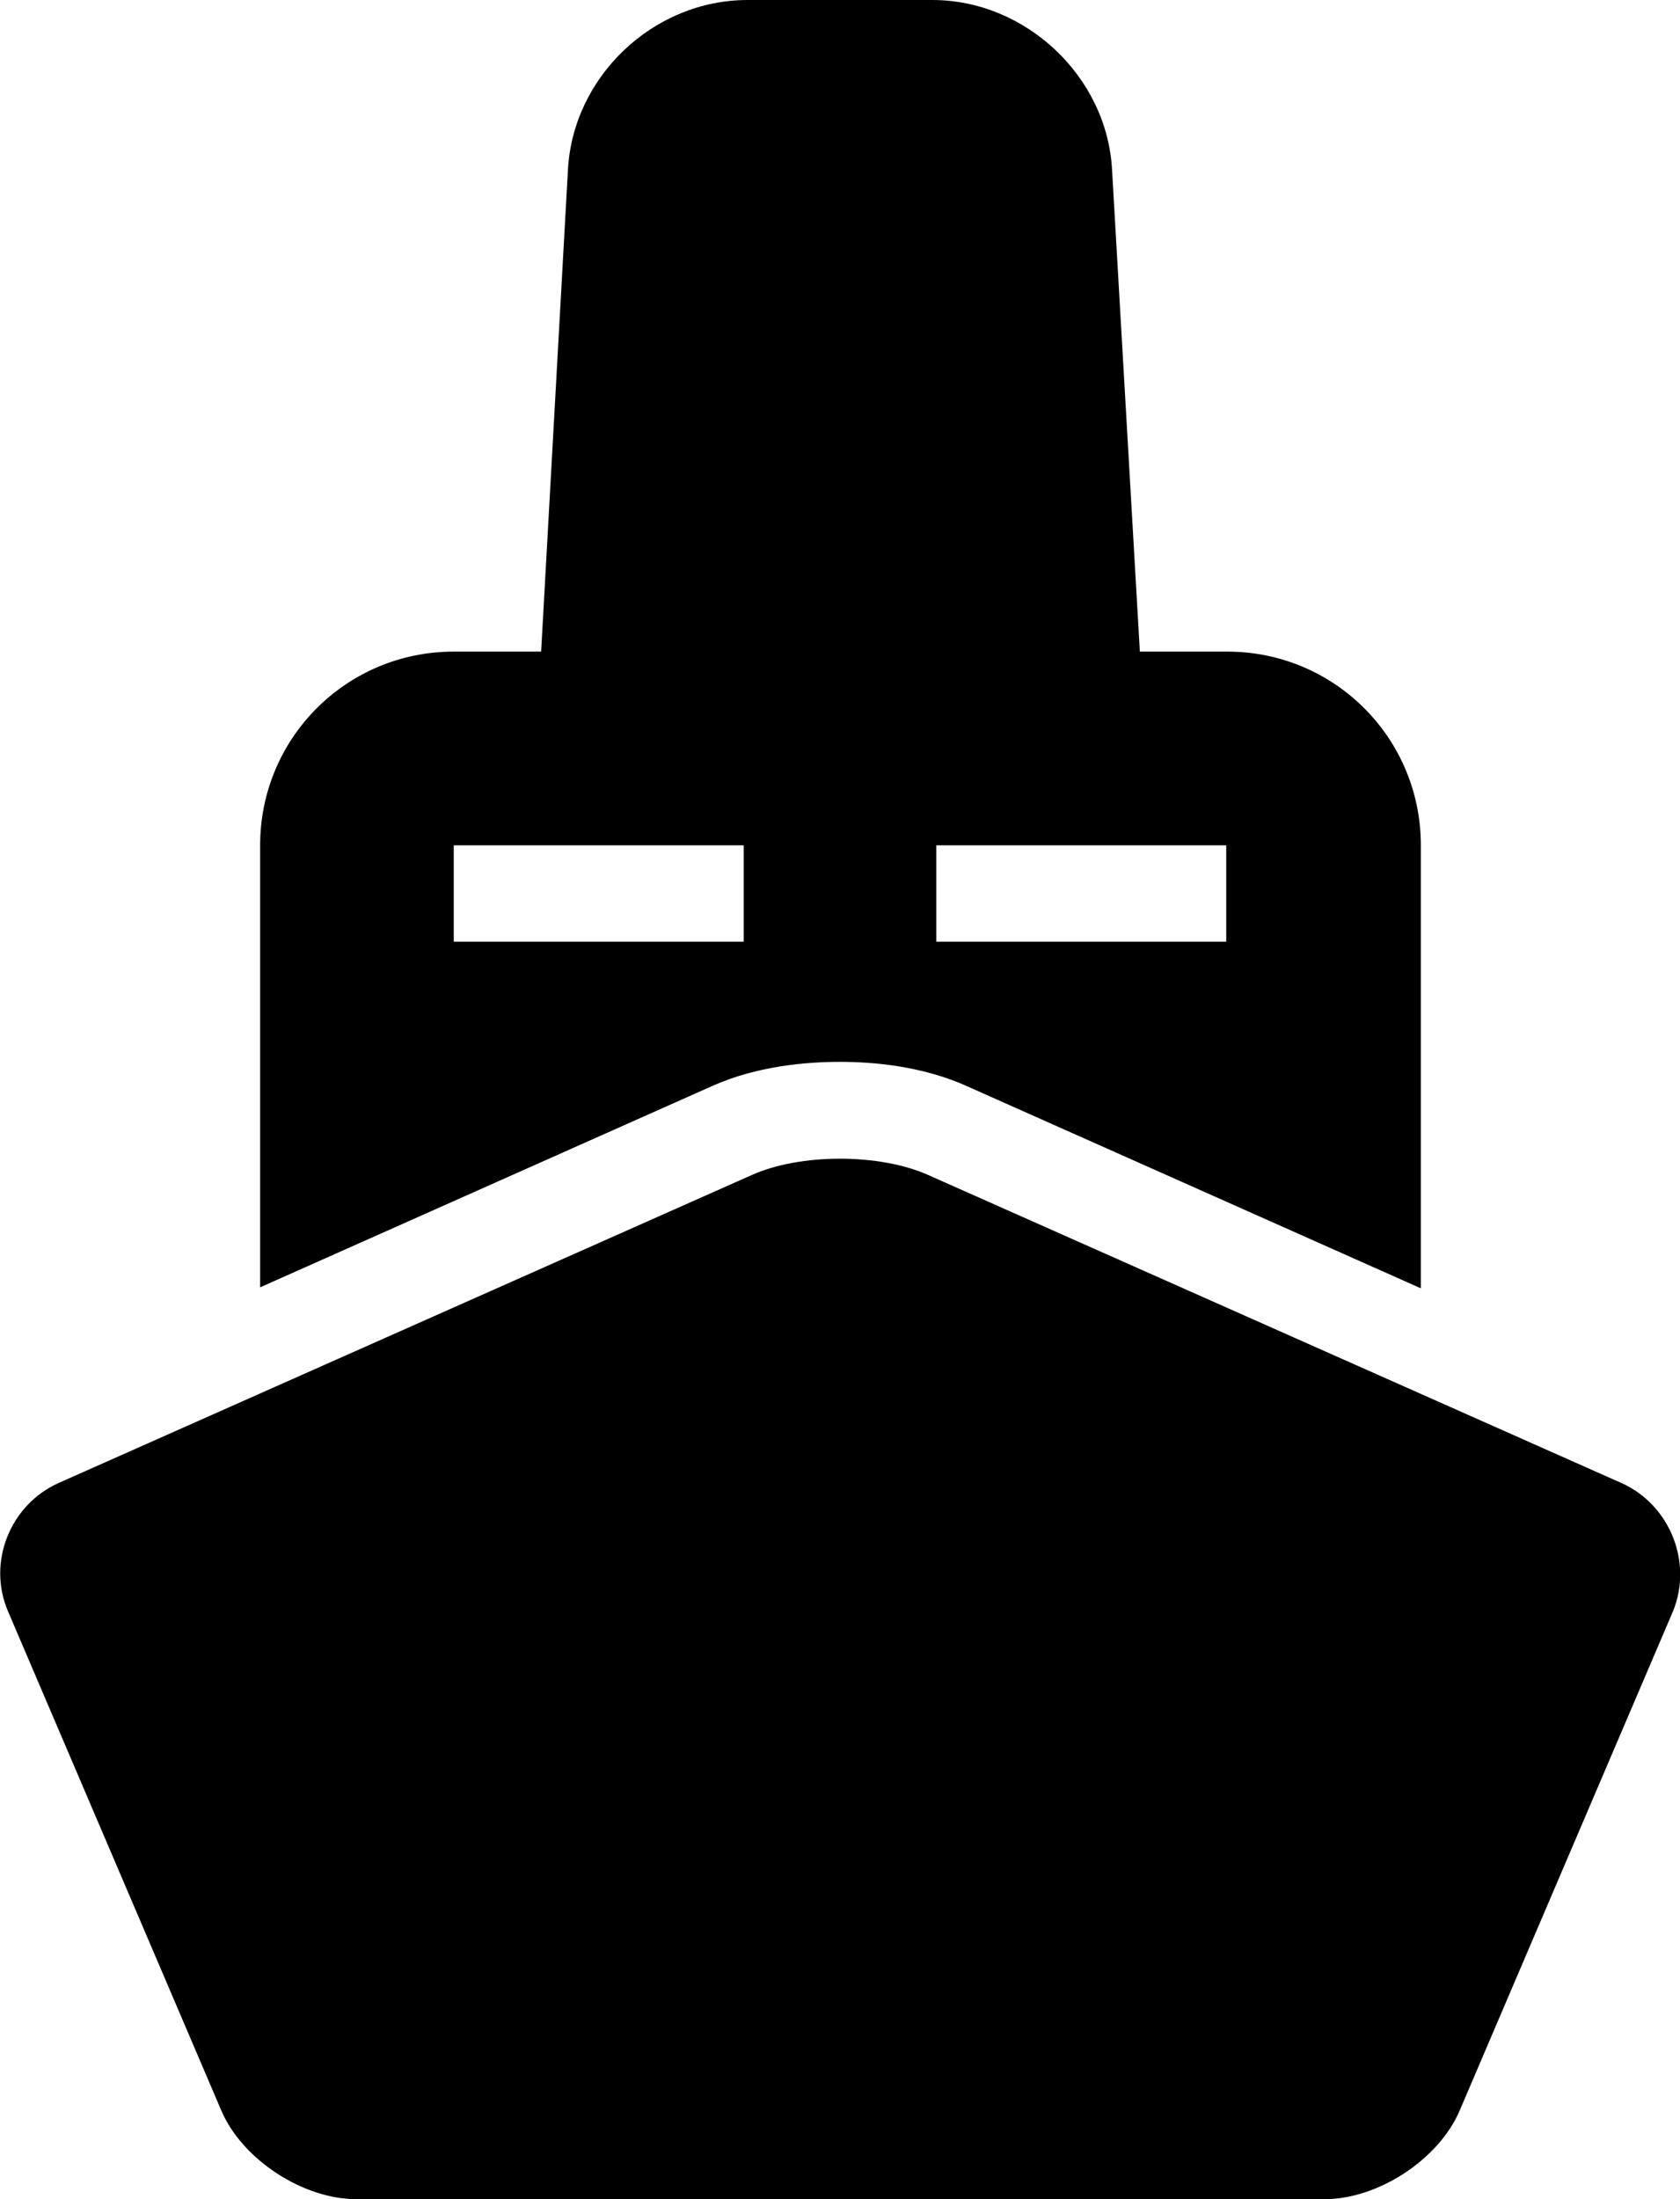 <?xml version="1.0" encoding="utf-8"?>
<!-- Generator: Adobe Illustrator 24.0.1, SVG Export Plug-In . SVG Version: 6.00 Build 0)  -->
<svg version="1.1" id="Layer_1" xmlns="http://www.w3.org/2000/svg" xmlns:xlink="http://www.w3.org/1999/xlink" x="0px" y="0px"
	 viewBox="0 0 16.92 22.14" style="enable-background:new 0 0 16.92 22.14;" xml:space="preserve">
<g>
	<path d="M8.46,10.69c0.33,0,0.83,0.04,1.29,0.25l4.56,2.03V8.51c0-1.08-0.87-1.95-1.95-1.95h-0.88L11.2,1.71
		C11.15,0.77,10.33,0,9.39,0H7.53C6.58,0,5.77,0.77,5.72,1.71L5.45,6.56H4.57c-1.08,0-1.95,0.87-1.95,1.95v4.45l4.56-2.03
		C7.63,10.73,8.13,10.69,8.46,10.69z M12.36,9.48H9.43V8.51h2.92V9.48z M4.57,8.51h2.92v0.97H4.57V8.51z"/>
	<path d="M16.33,14.93l-6.98-3.1c-0.49-0.22-1.29-0.22-1.78,0l-6.98,3.1c-0.49,0.22-0.72,0.8-0.51,1.29l2.15,5.03
		c0.21,0.49,0.82,0.89,1.36,0.89h3.9c0.54,0,1.41,0,1.95,0h3.9c0.54,0,1.15-0.4,1.36-0.89l2.15-5.03
		C17.05,15.73,16.82,15.15,16.33,14.93z"/>
</g>
</svg>

